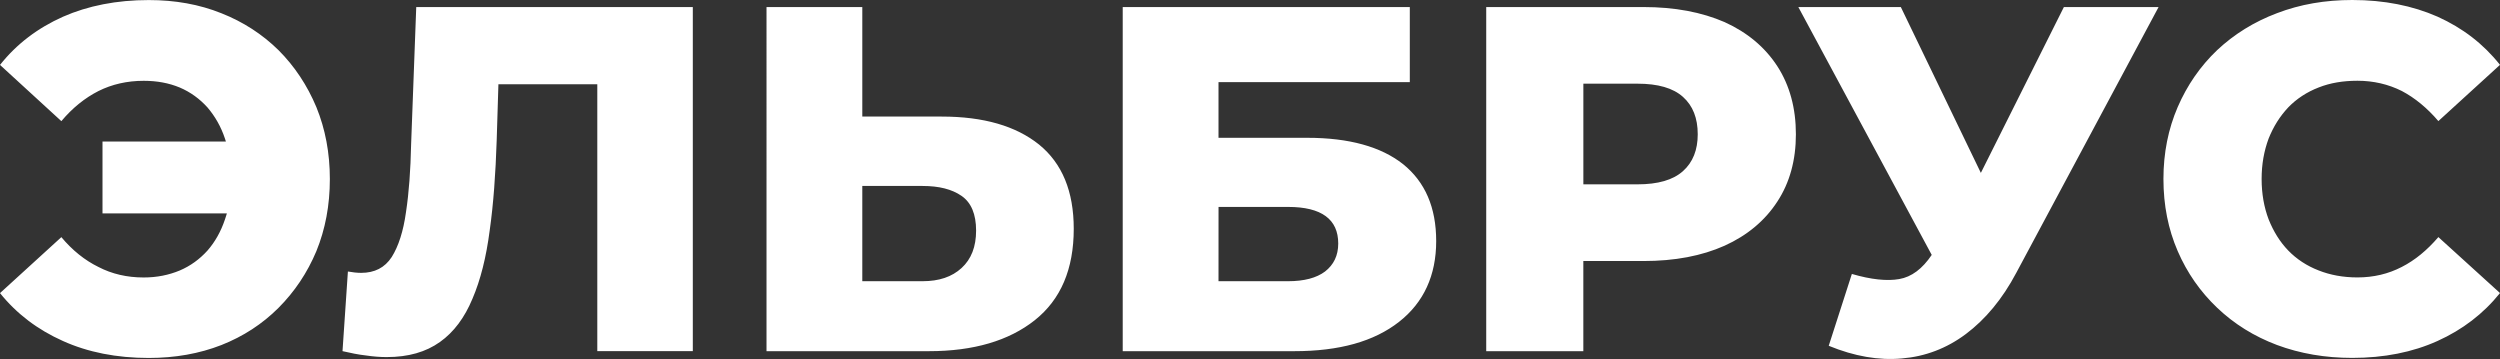 <?xml version="1.0" encoding="utf-8"?>
<!-- Generator: Adobe Illustrator 22.0.1, SVG Export Plug-In . SVG Version: 6.00 Build 0)  -->
<svg version="1.1" id="Layer_1" xmlns="http://www.w3.org/2000/svg" xmlns:xlink="http://www.w3.org/1999/xlink" x="0px" y="0px"
	 viewBox="0 0 82.999 11.918" style="enable-background:new 0 0 82.999 11.918;" xml:space="preserve">
<rect x="0" y="0" width="82.999" height="11.918" fill="#333333" stroke="none"/>
<style type="text/css">
	.st0{fill:#FFFFFF;}
</style>
<g>
	<path class="st0" d="M3.403,7.085V4.7H8.78v2.385H3.403z M4.939,0.002c0.875,0,1.679,0.143,2.412,0.438
		c0.724,0.286,1.358,0.697,1.894,1.224c0.536,0.536,0.956,1.17,1.259,1.894c0.295,0.724,0.447,1.518,0.447,2.385
		c0,0.875-0.152,1.67-0.447,2.394C10.2,9.061,9.78,9.686,9.245,10.222c-0.536,0.536-1.17,0.947-1.894,1.233
		c-0.732,0.286-1.536,0.429-2.412,0.429c-1.063,0-2.019-0.188-2.849-0.563C1.25,10.946,0.554,10.419,0,9.731l2.037-1.858
		C2.403,8.311,2.814,8.641,3.27,8.864c0.447,0.232,0.947,0.348,1.501,0.348c0.438,0,0.831-0.08,1.197-0.232
		c0.357-0.152,0.661-0.375,0.92-0.661c0.25-0.286,0.447-0.634,0.581-1.036c0.143-0.402,0.205-0.849,0.205-1.34
		s-0.063-0.929-0.205-1.34c-0.134-0.402-0.33-0.741-0.581-1.036c-0.259-0.286-0.563-0.509-0.92-0.661
		C5.602,2.754,5.209,2.683,4.771,2.683c-0.554,0-1.054,0.116-1.501,0.339c-0.456,0.232-0.866,0.563-1.233,1L0,2.155
		c0.554-0.697,1.251-1.224,2.09-1.599C2.921,0.19,3.876,0.002,4.939,0.002L4.939,0.002z M12.836,11.855
		c-0.214,0-0.447-0.018-0.688-0.054c-0.25-0.027-0.5-0.08-0.777-0.143l0.179-2.644c0.152,0.027,0.304,0.045,0.438,0.045
		c0.447,0,0.786-0.17,1.018-0.527c0.223-0.357,0.384-0.849,0.473-1.492c0.098-0.643,0.152-1.393,0.17-2.251l0.17-4.555h9.182v11.424
		H19.83V2.074l0.697,0.724h-4.609l0.652-0.75l-0.08,2.608c-0.036,1.108-0.107,2.108-0.232,2.992
		c-0.116,0.893-0.304,1.644-0.572,2.269c-0.259,0.625-0.616,1.108-1.081,1.438C14.14,11.686,13.559,11.855,12.836,11.855
		L12.836,11.855z M31.263,3.87c1.393,0,2.465,0.313,3.233,0.929c0.768,0.625,1.152,1.554,1.152,2.796
		c0,1.34-0.429,2.349-1.295,3.037c-0.857,0.679-2.028,1.027-3.51,1.027h-5.395V0.234h3.18v3.635L31.263,3.87L31.263,3.87z
		 M30.629,9.336c0.545,0,0.974-0.143,1.295-0.438c0.322-0.295,0.482-0.706,0.482-1.242c0-0.545-0.161-0.929-0.482-1.152
		c-0.322-0.223-0.75-0.33-1.295-0.33h-2.001v3.162H30.629z M37.274,11.659V0.234h9.531v2.492h-6.351v1.849h2.948
		c1.385,0,2.447,0.295,3.18,0.875c0.732,0.59,1.099,1.438,1.099,2.555c0,1.134-0.411,2.037-1.233,2.68
		c-0.831,0.652-1.983,0.974-3.475,0.974H37.274z M40.454,9.336h2.313c0.527,0,0.938-0.107,1.224-0.322
		c0.286-0.223,0.438-0.527,0.438-0.929c0-0.804-0.554-1.215-1.661-1.215h-2.313L40.454,9.336L40.454,9.336z M49.342,11.659V0.234
		h5.216c1.045,0,1.938,0.17,2.698,0.5c0.75,0.339,1.34,0.831,1.751,1.465c0.411,0.634,0.616,1.393,0.616,2.26
		c0,0.858-0.205,1.608-0.616,2.233c-0.411,0.634-1,1.125-1.751,1.465c-0.759,0.339-1.652,0.509-2.698,0.509h-3.421l1.429-1.402
		v4.395H49.342z M52.567,7.612L51.138,6.12h3.225c0.679,0,1.179-0.143,1.51-0.438c0.331-0.295,0.491-0.706,0.491-1.224
		c0-0.536-0.161-0.947-0.491-1.242s-0.831-0.438-1.51-0.438h-3.225l1.429-1.492V7.612z M61.481,9.095
		c0.643,0.188,1.17,0.241,1.572,0.17c0.411-0.071,0.768-0.339,1.081-0.804l0.554-0.822l0.277-0.304l3.555-7.101h3.144l-4.725,8.825
		c-0.464,0.875-1.027,1.545-1.67,2.028c-0.643,0.482-1.358,0.75-2.126,0.813c-0.768,0.071-1.581-0.071-2.43-0.42L61.481,9.095z
		 M64.92,9.926l-5.216-9.692h3.403l3.573,7.405L64.92,9.926z M78.095,11.882c-0.902,0-1.733-0.143-2.501-0.429
		c-0.759-0.286-1.42-0.697-1.983-1.233s-1-1.161-1.313-1.885c-0.313-0.724-0.473-1.518-0.473-2.394c0-0.866,0.161-1.661,0.473-2.385
		c0.313-0.724,0.75-1.358,1.313-1.894c0.563-0.527,1.224-0.938,1.983-1.224C76.362,0.143,77.193,0,78.095,0
		c1.054,0,2.001,0.188,2.832,0.554c0.831,0.375,1.519,0.902,2.072,1.599L80.953,4.02c-0.375-0.438-0.777-0.768-1.215-1
		c-0.447-0.223-0.938-0.339-1.474-0.339c-0.473,0-0.902,0.071-1.286,0.223c-0.393,0.152-0.732,0.375-1.009,0.661
		c-0.277,0.295-0.491,0.634-0.652,1.036c-0.152,0.411-0.232,0.849-0.232,1.34c0,0.491,0.08,0.938,0.232,1.34
		c0.161,0.402,0.375,0.75,0.652,1.036s0.616,0.509,1.009,0.661c0.384,0.152,0.813,0.232,1.286,0.232
		c0.536,0,1.027-0.116,1.474-0.348c0.438-0.223,0.84-0.554,1.215-0.991l2.046,1.858c-0.554,0.688-1.242,1.215-2.072,1.59
		C80.096,11.695,79.149,11.882,78.095,11.882L78.095,11.882z"/>
</g>
</svg>
